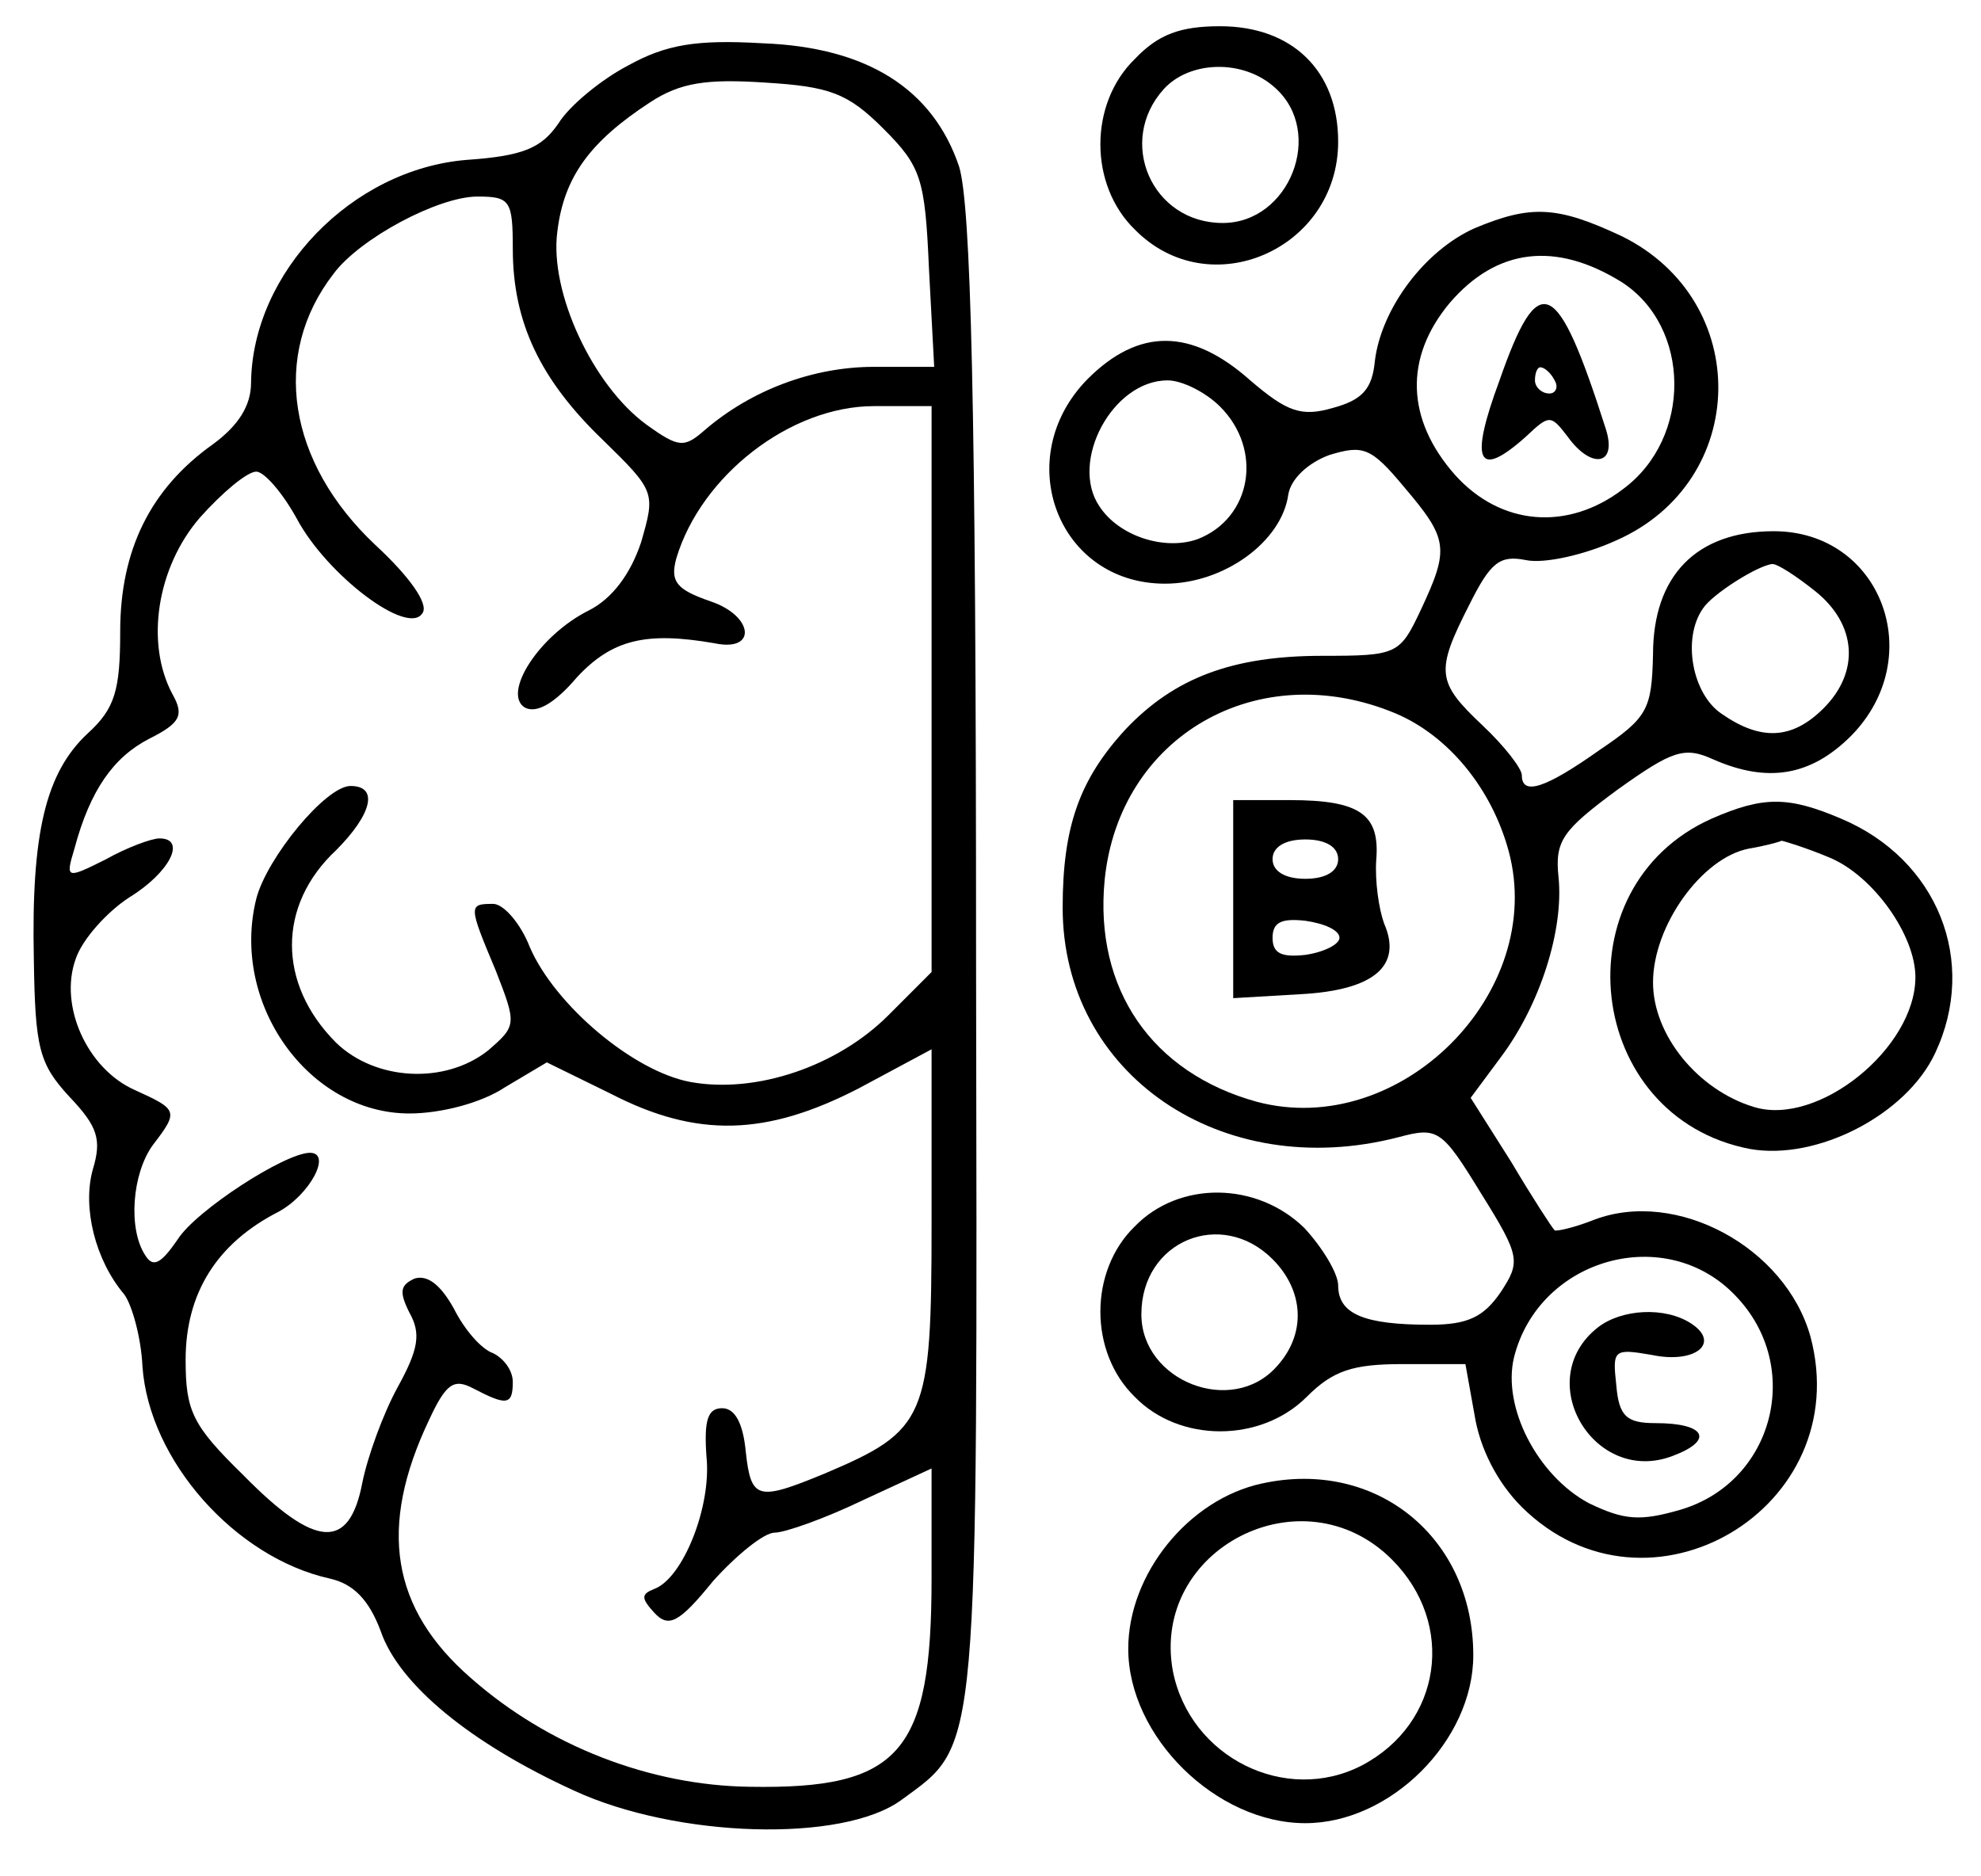 <svg width="151" height="143" xmlns="http://www.w3.org/2000/svg" preserveAspectRatio="xMidYMid meet">

 <g>
  <rect fill="none" id="canvas_background" height="145" width="153" y="-1" x="-1"/>
 </g>
 <g>
  <path d="m86.5,4.5c-3.5,3.4 -3.5,9.6 0,13c5.7,5.8 15.5,1.5 15.5,-6.7c0,-5.4 -3.5,-8.8 -9,-8.8c-3,0 -4.7,0.6 -6.5,2.5zm10.7,2.2c3.8,3.4 1.1,10.3 -4,10.3c-5.4,0 -8.1,-6.2 -4.5,-10.2c2,-2.2 6.1,-2.3 8.5,-0.1z"/>
  <path d="m47.866,4.998c-2.095,1.099 -4.489,3.096 -5.287,4.394c-1.297,1.898 -2.693,2.497 -6.983,2.796c-8.778,0.699 -16.359,8.589 -16.459,16.978c0,1.798 -0.998,3.296 -2.893,4.694c-4.788,3.396 -7.082,8.089 -7.082,14.281c0,4.494 -0.399,5.892 -2.494,7.79c-3.192,2.996 -4.289,7.59 -4.09,17.177c0.1,6.791 0.399,7.99 2.693,10.486c2.195,2.297 2.494,3.296 1.796,5.593c-0.798,2.896 0.2,6.891 2.394,9.488c0.599,0.799 1.297,3.296 1.397,5.493c0.499,7.191 7.082,14.581 14.265,16.179c1.796,0.399 2.993,1.598 3.89,3.995c1.397,4.095 6.883,8.589 14.763,12.184c7.781,3.595 20.449,3.995 24.938,0.699c5.985,-4.394 5.786,-2.597 5.686,-64.316c0,-42.345 -0.399,-57.325 -1.297,-60.221c-1.995,-5.892 -6.983,-9.088 -14.963,-9.388c-5.087,-0.3 -7.382,0.1 -10.274,1.698zm19.452,4.794c2.893,2.896 3.192,3.795 3.491,10.686l0.399,7.49l-4.589,0c-4.688,0 -9.377,1.798 -12.868,4.794c-1.596,1.398 -1.995,1.398 -4.489,-0.399c-4.09,-2.996 -7.382,-10.087 -6.783,-14.681c0.499,-4.195 2.494,-6.891 7.082,-9.887c2.294,-1.498 4.289,-1.798 8.778,-1.498c4.888,0.3 6.284,0.799 8.978,3.495zm-28.23,9.188c0,5.593 2.095,9.987 6.883,14.581c3.99,3.895 3.99,3.995 2.893,7.79c-0.798,2.397 -2.195,4.294 -3.99,5.193c-3.791,1.898 -6.584,6.292 -4.888,7.39c0.898,0.499 2.294,-0.3 3.99,-2.297c2.693,-2.896 5.287,-3.495 10.474,-2.597c3.292,0.699 2.993,-2.097 -0.299,-3.196c-2.594,-0.899 -3.092,-1.498 -2.594,-3.296c1.895,-6.292 8.678,-11.585 15.063,-11.585l4.389,0l0,21.572l0,21.572l-3.292,3.296c-3.89,3.895 -10.075,5.992 -15.063,5.093c-4.389,-0.799 -10.374,-5.892 -12.27,-10.287c-0.698,-1.798 -1.995,-3.296 -2.793,-3.296c-1.895,0 -1.895,0.1 0.2,5.093c1.596,4.095 1.596,4.195 -0.599,6.092c-3.292,2.597 -8.579,2.297 -11.571,-0.599c-4.489,-4.494 -4.489,-10.486 0,-14.681c2.693,-2.696 3.292,-4.894 1.097,-4.894c-1.895,0 -6.384,5.493 -7.182,8.589c-1.995,7.99 3.99,16.379 11.671,16.379c2.394,0 5.486,-0.799 7.282,-1.997l3.192,-1.898l4.888,2.397c6.584,3.396 11.871,3.196 18.853,-0.399l5.586,-2.996l0,13.283c0,14.88 -0.399,15.779 -8.18,19.075c-5.087,2.097 -5.586,1.997 -5.985,-1.698c-0.2,-2.097 -0.798,-3.296 -1.796,-3.296c-1.097,0 -1.397,0.899 -1.197,3.695c0.399,3.795 -1.796,9.288 -3.99,10.087c-0.998,0.399 -0.998,0.699 0,1.798c1.097,1.198 1.895,0.799 4.489,-2.397c1.796,-1.997 3.89,-3.695 4.688,-3.695c0.798,0 3.89,-1.099 6.783,-2.497l5.187,-2.397l0,8.389c0,13.283 -2.394,16.079 -13.866,15.879c-7.581,-0.1 -15.362,-3.096 -21.247,-8.289c-6.085,-5.293 -7.082,-11.485 -3.192,-19.674c1.297,-2.796 1.895,-3.196 3.392,-2.397c2.494,1.298 2.993,1.298 2.993,-0.499c0,-0.899 -0.698,-1.798 -1.496,-2.197c-0.898,-0.3 -2.195,-1.798 -2.993,-3.396c-0.998,-1.798 -1.995,-2.597 -2.993,-2.297c-1.097,0.499 -1.197,0.999 -0.399,2.597c0.898,1.598 0.698,2.796 -0.898,5.693c-1.097,1.997 -2.294,5.293 -2.693,7.29c-0.998,5.193 -3.591,4.993 -9.077,-0.599c-3.89,-3.795 -4.389,-4.894 -4.389,-8.788c0,-5.093 2.394,-8.888 7.082,-11.285c2.394,-1.298 4.09,-4.494 2.394,-4.494c-1.895,0 -8.678,4.394 -10.075,6.591c-1.297,1.898 -1.895,2.197 -2.494,1.198c-1.297,-1.997 -0.998,-6.192 0.599,-8.389c1.995,-2.597 1.895,-2.696 -1.397,-4.195c-3.591,-1.598 -5.786,-6.392 -4.489,-9.987c0.499,-1.498 2.394,-3.595 4.09,-4.694c3.092,-1.898 4.389,-4.494 2.294,-4.494c-0.599,0 -2.494,0.699 -4.09,1.598c-2.993,1.498 -3.092,1.498 -2.394,-0.799c1.197,-4.494 2.993,-6.991 5.686,-8.389c2.394,-1.198 2.693,-1.798 1.796,-3.396c-2.095,-3.895 -1.197,-9.687 2.095,-13.482c1.696,-1.898 3.591,-3.495 4.289,-3.495c0.599,0 1.995,1.598 3.092,3.595c2.294,4.294 8.479,8.988 9.576,7.191c0.499,-0.699 -0.998,-2.796 -3.591,-5.193c-6.683,-6.292 -7.98,-14.481 -3.192,-20.673c1.995,-2.696 7.98,-5.892 10.973,-5.892c2.494,0 2.693,0.3 2.693,3.995z"/>
  <path d="m112.4,17.4c-3.8,1.7 -7.1,6.1 -7.6,10.1c-0.2,2.2 -1,3 -3.2,3.6c-2.4,0.7 -3.5,0.3 -6.3,-2.1c-4.5,-4 -8.5,-4 -12.4,-0.1c-5.9,6 -2.3,15.6 5.9,15.6c4.5,0 8.9,-3.2 9.4,-6.8c0.2,-1.2 1.5,-2.4 3.1,-3c2.6,-0.8 3.2,-0.6 5.7,2.4c3.4,4 3.5,4.7 1.3,9.4c-1.6,3.4 -1.8,3.5 -7.5,3.5c-6.9,0 -11.3,1.7 -15,5.6c-3.5,3.8 -4.8,7.4 -4.8,13.6c0,12.7 12.1,21 25.6,17.5c3,-0.8 3.3,-0.6 6.3,4.3c3,4.8 3,5.2 1.5,7.5c-1.3,1.9 -2.5,2.5 -5.4,2.5c-5,0 -7,-0.8 -7,-3c0,-0.9 -1.2,-2.9 -2.6,-4.4c-3.6,-3.5 -9.5,-3.6 -12.9,-0.1c-3.5,3.4 -3.5,9.6 0,13c3.4,3.5 9.6,3.5 13.1,0c2,-2 3.5,-2.5 7.3,-2.5l4.8,0l0.7,3.9c0.4,2.5 1.7,5.1 3.6,7c9.6,9.5 25.5,0.1 22,-13c-1.9,-6.8 -10.2,-11.3 -16.5,-8.9c-1.5,0.6 -2.9,0.9 -3,0.8c-0.2,-0.2 -1.7,-2.5 -3.3,-5.2l-3.1,-4.9l2.3,-3.1c3,-4 4.8,-9.7 4.4,-13.7c-0.3,-2.8 0.3,-3.6 4.5,-6.7c4.2,-3 5.1,-3.3 7.3,-2.3c4.1,1.8 7.4,1.3 10.5,-1.8c5.9,-6 2.3,-15.6 -5.9,-15.6c-5.9,0 -9.2,3.4 -9.2,9.4c-0.1,4.2 -0.4,4.8 -4.1,7.3c-4.1,2.9 -5.9,3.5 -5.9,1.9c0,-0.5 -1.3,-2.2 -3,-3.8c-3.5,-3.3 -3.6,-4.1 -1,-9.2c1.6,-3.2 2.3,-3.8 4.3,-3.4c1.4,0.3 4.5,-0.4 6.9,-1.5c10.2,-4.5 10.4,-18.3 0.4,-23.2c-4.9,-2.3 -6.9,-2.4 -11.2,-0.6zm11.2,4.1c5.3,3.4 5.4,11.9 0.1,15.8c-4.2,3.2 -9.3,2.8 -12.8,-1.1c-3.7,-4.2 -3.9,-8.9 -0.4,-13.1c3.6,-4.2 8.1,-4.7 13.1,-1.6zm-30.6,9.5c3.3,3.3 2.4,8.5 -1.7,10.1c-2.5,0.9 -6,-0.2 -7.5,-2.5c-2.3,-3.4 1,-9.6 5.2,-9.6c1.1,0 2.9,0.9 4,2zm45.4,14.1c3.1,2.5 3.4,6.1 0.6,8.9c-2.4,2.4 -4.8,2.5 -7.8,0.4c-2.2,-1.5 -3,-5.7 -1.4,-8c0.7,-1.1 4.2,-3.3 5.3,-3.4c0.4,0 1.8,0.9 3.3,2.1zm-32,9.3c4,1.7 7.3,5.7 8.6,10.5c2.9,10.8 -8.3,22 -19.2,19.1c-8,-2.2 -12.4,-8.6 -11.6,-16.9c1.1,-11 11.7,-17.1 22.2,-12.7zm-9.4,41.6c2.4,2.4 2.6,5.7 0.3,8.2c-3.4,3.8 -10.3,1.1 -10.3,-4c0,-5.6 6.1,-8.1 10,-4.2zm35.3,2.8c5.2,5.4 2.9,14.2 -4.2,16.3c-3.1,0.9 -4.3,0.8 -7,-0.5c-3.9,-2.1 -6.6,-7.3 -5.7,-11.1c1.9,-7.6 11.6,-10.3 16.9,-4.7z"/>
  <path d="m114.3,29c-2.3,6.2 -1.7,7.6 2,4.3c1.8,-1.7 1.9,-1.7 3.2,0c1.8,2.5 3.8,2.2 2.9,-0.6c-3.7,-11.6 -5.1,-12.3 -8.1,-3.7zm4.2,0c0.3,0.5 0.1,1 -0.4,1c-0.6,0 -1.1,-0.5 -1.1,-1c0,-0.6 0.2,-1 0.4,-1c0.3,0 0.8,0.4 1.1,1z"/>
  <path d="m94,68.6l0,7.5l5.1,-0.3c5.7,-0.3 7.8,-2.2 6.4,-5.4c-0.4,-1.1 -0.7,-3.2 -0.6,-4.8c0.3,-3.5 -1.2,-4.6 -6.6,-4.6l-4.3,0l0,7.6zm8,-3.1c0,0.9 -0.9,1.5 -2.5,1.5c-1.6,0 -2.5,-0.6 -2.5,-1.5c0,-0.9 0.9,-1.5 2.5,-1.5c1.6,0 2.5,0.6 2.5,1.5zm0.1,6c0,0.5 -1.2,1.1 -2.6,1.3c-1.8,0.2 -2.5,-0.1 -2.5,-1.3c0,-1.2 0.7,-1.5 2.5,-1.3c1.4,0.2 2.6,0.7 2.6,1.3z"/>
  <path d="m121.8,101.2c-5.1,4 -0.3,12.1 5.7,9.8c3.2,-1.2 2.5,-2.5 -1.3,-2.5c-2.2,0 -2.8,-0.5 -3,-2.9c-0.3,-2.7 -0.2,-2.8 2.7,-2.3c3.3,0.7 5.3,-0.9 3,-2.4c-2,-1.3 -5.3,-1.1 -7.1,0.3z"/>
  <path  d="m130.5,62.4c-11.7,5.2 -9.7,22.8 2.9,25.2c5.1,0.9 11.9,-2.6 14.1,-7.3c3.3,-7 0.2,-14.8 -7.2,-17.9c-4,-1.7 -5.9,-1.7 -9.8,0zm9,3c3.3,1.4 6.5,5.9 6.5,9.1c0,5.4 -7.4,11.4 -12.3,9.9c-4.3,-1.3 -7.7,-5.5 -7.7,-9.5c0,-4.3 3.7,-9.5 7.3,-10.2c1.2,-0.2 2.3,-0.5 2.5,-0.6c0.1,0 1.8,0.5 3.7,1.3z"/>
  <path  d="m96.2,113.1c-5.6,1.2 -10.2,6.9 -10.2,12.6c0,6.7 6.7,13.3 13.5,13.3c6.5,0 12.8,-6.3 12.8,-12.8c0,-9 -7.4,-15 -16.1,-13.1zm9.9,5.8c4.9,4.9 3.8,12.5 -2.3,15.7c-5.8,3 -13.1,-0.6 -14.4,-7.2c-1.7,-9.3 9.9,-15.3 16.7,-8.5z"/>
 </g>
</svg>